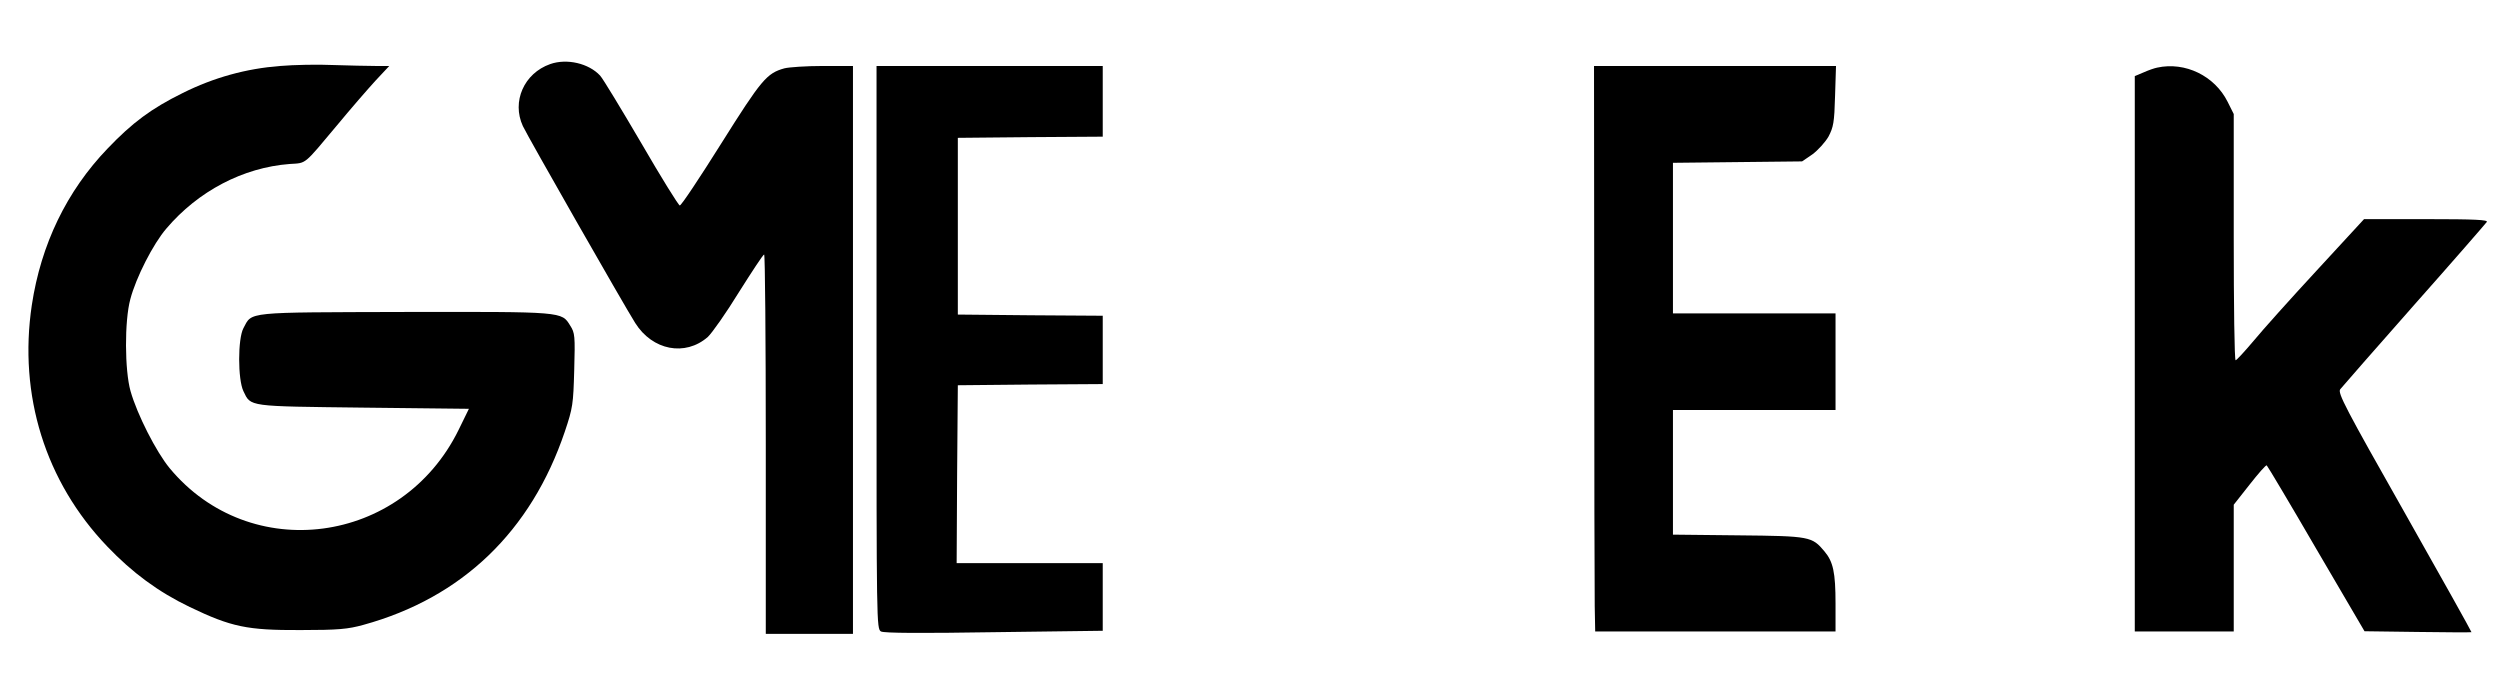 <?xml version="1.0" standalone="no"?>
<!DOCTYPE svg PUBLIC "-//W3C//DTD SVG 20010904//EN"
 "http://www.w3.org/TR/2001/REC-SVG-20010904/DTD/svg10.dtd">
<svg version="1.0" xmlns="http://www.w3.org/2000/svg"
 width="1061pt" height="291pt" viewBox="0 0 1061 291"
 preserveAspectRatio="xMidYMid meet">

<g transform="translate(0,291) scale(0.1,-0.1)"
fill="#000000" stroke="none">
<path d="M2335 2638 c-111 -39 -164 -159 -116 -263 17 -38 429 -760 477 -836
73 -116 212 -143 308 -59 18 17 78 102 132 190 55 87 102 159 107 160 4 0 7
-362 7 -805 l0 -805 185 0 185 0 0 1205 0 1205 -127 0 c-71 0 -144 -5 -164
-10 -75 -21 -97 -47 -268 -319 -91 -145 -170 -264 -176 -263 -5 0 -79 119
-163 264 -85 145 -163 274 -175 287 -48 52 -141 74 -212 49z"/>
<path d="M1189 2630 c-144 -11 -282 -49 -414 -115 -132 -65 -214 -126 -318
-235 -174 -181 -283 -407 -322 -665 -57 -382 57 -749 320 -1024 107 -112 217
-193 350 -257 177 -85 244 -99 470 -98 161 0 202 4 267 22 419 115 712 397
855 820 34 101 36 116 40 262 4 144 3 157 -17 188 -37 60 -27 59 -701 58 -684
-2 -648 2 -686 -69 -24 -45 -24 -217 0 -267 32 -67 16 -64 509 -70 l448 -5
-44 -90 c-240 -488 -885 -573 -1226 -162 -57 69 -138 228 -166 327 -25 88 -26
298 -1 390 24 92 97 235 153 300 135 159 326 259 523 274 73 5 57 -8 202 165
57 69 130 153 162 188 l59 63 -59 0 c-33 0 -113 2 -179 4 -65 3 -167 1 -225
-4z"/>
<path d="M3720 1435 c0 -1171 0 -1194 19 -1205 13 -7 169 -8 480 -3 l461 6 0
144 0 143 -310 0 -310 0 2 377 3 378 308 3 307 2 0 145 0 145 -307 2 -308 3 0
375 0 375 308 3 307 2 0 150 0 150 -480 0 -480 0 0 -1195z"/>
<path d="M6766 1537 c0 -600 1 -1140 2 -1199 l2 -108 510 0 510 0 0 118 c0
133 -10 178 -47 222 -53 63 -60 65 -365 68 l-278 3 0 265 0 264 345 0 345 0 0
205 0 205 -345 0 -345 0 0 319 0 320 274 3 274 3 44 30 c23 17 54 51 68 75 21
40 25 60 28 173 l4 127 -513 0 -514 0 1 -1093z"/>
<path d="M9155 2623 c-11 -2 -37 -11 -57 -20 l-38 -16 0 -1179 0 -1178 210 0
210 0 0 269 0 269 67 85 c37 47 69 84 73 82 3 -2 98 -161 210 -354 l205 -350
225 -3 c124 -2 227 -2 229 -1 1 1 -126 229 -284 508 -251 443 -285 508 -273
523 7 9 148 170 313 357 166 187 304 346 309 353 6 9 -48 12 -257 12 l-264 0
-200 -217 c-111 -120 -232 -255 -269 -300 -38 -45 -72 -82 -76 -82 -5 -1 -8
234 -8 522 l0 523 -26 52 c-55 110 -180 171 -299 145z"/>
</g>
</svg>
